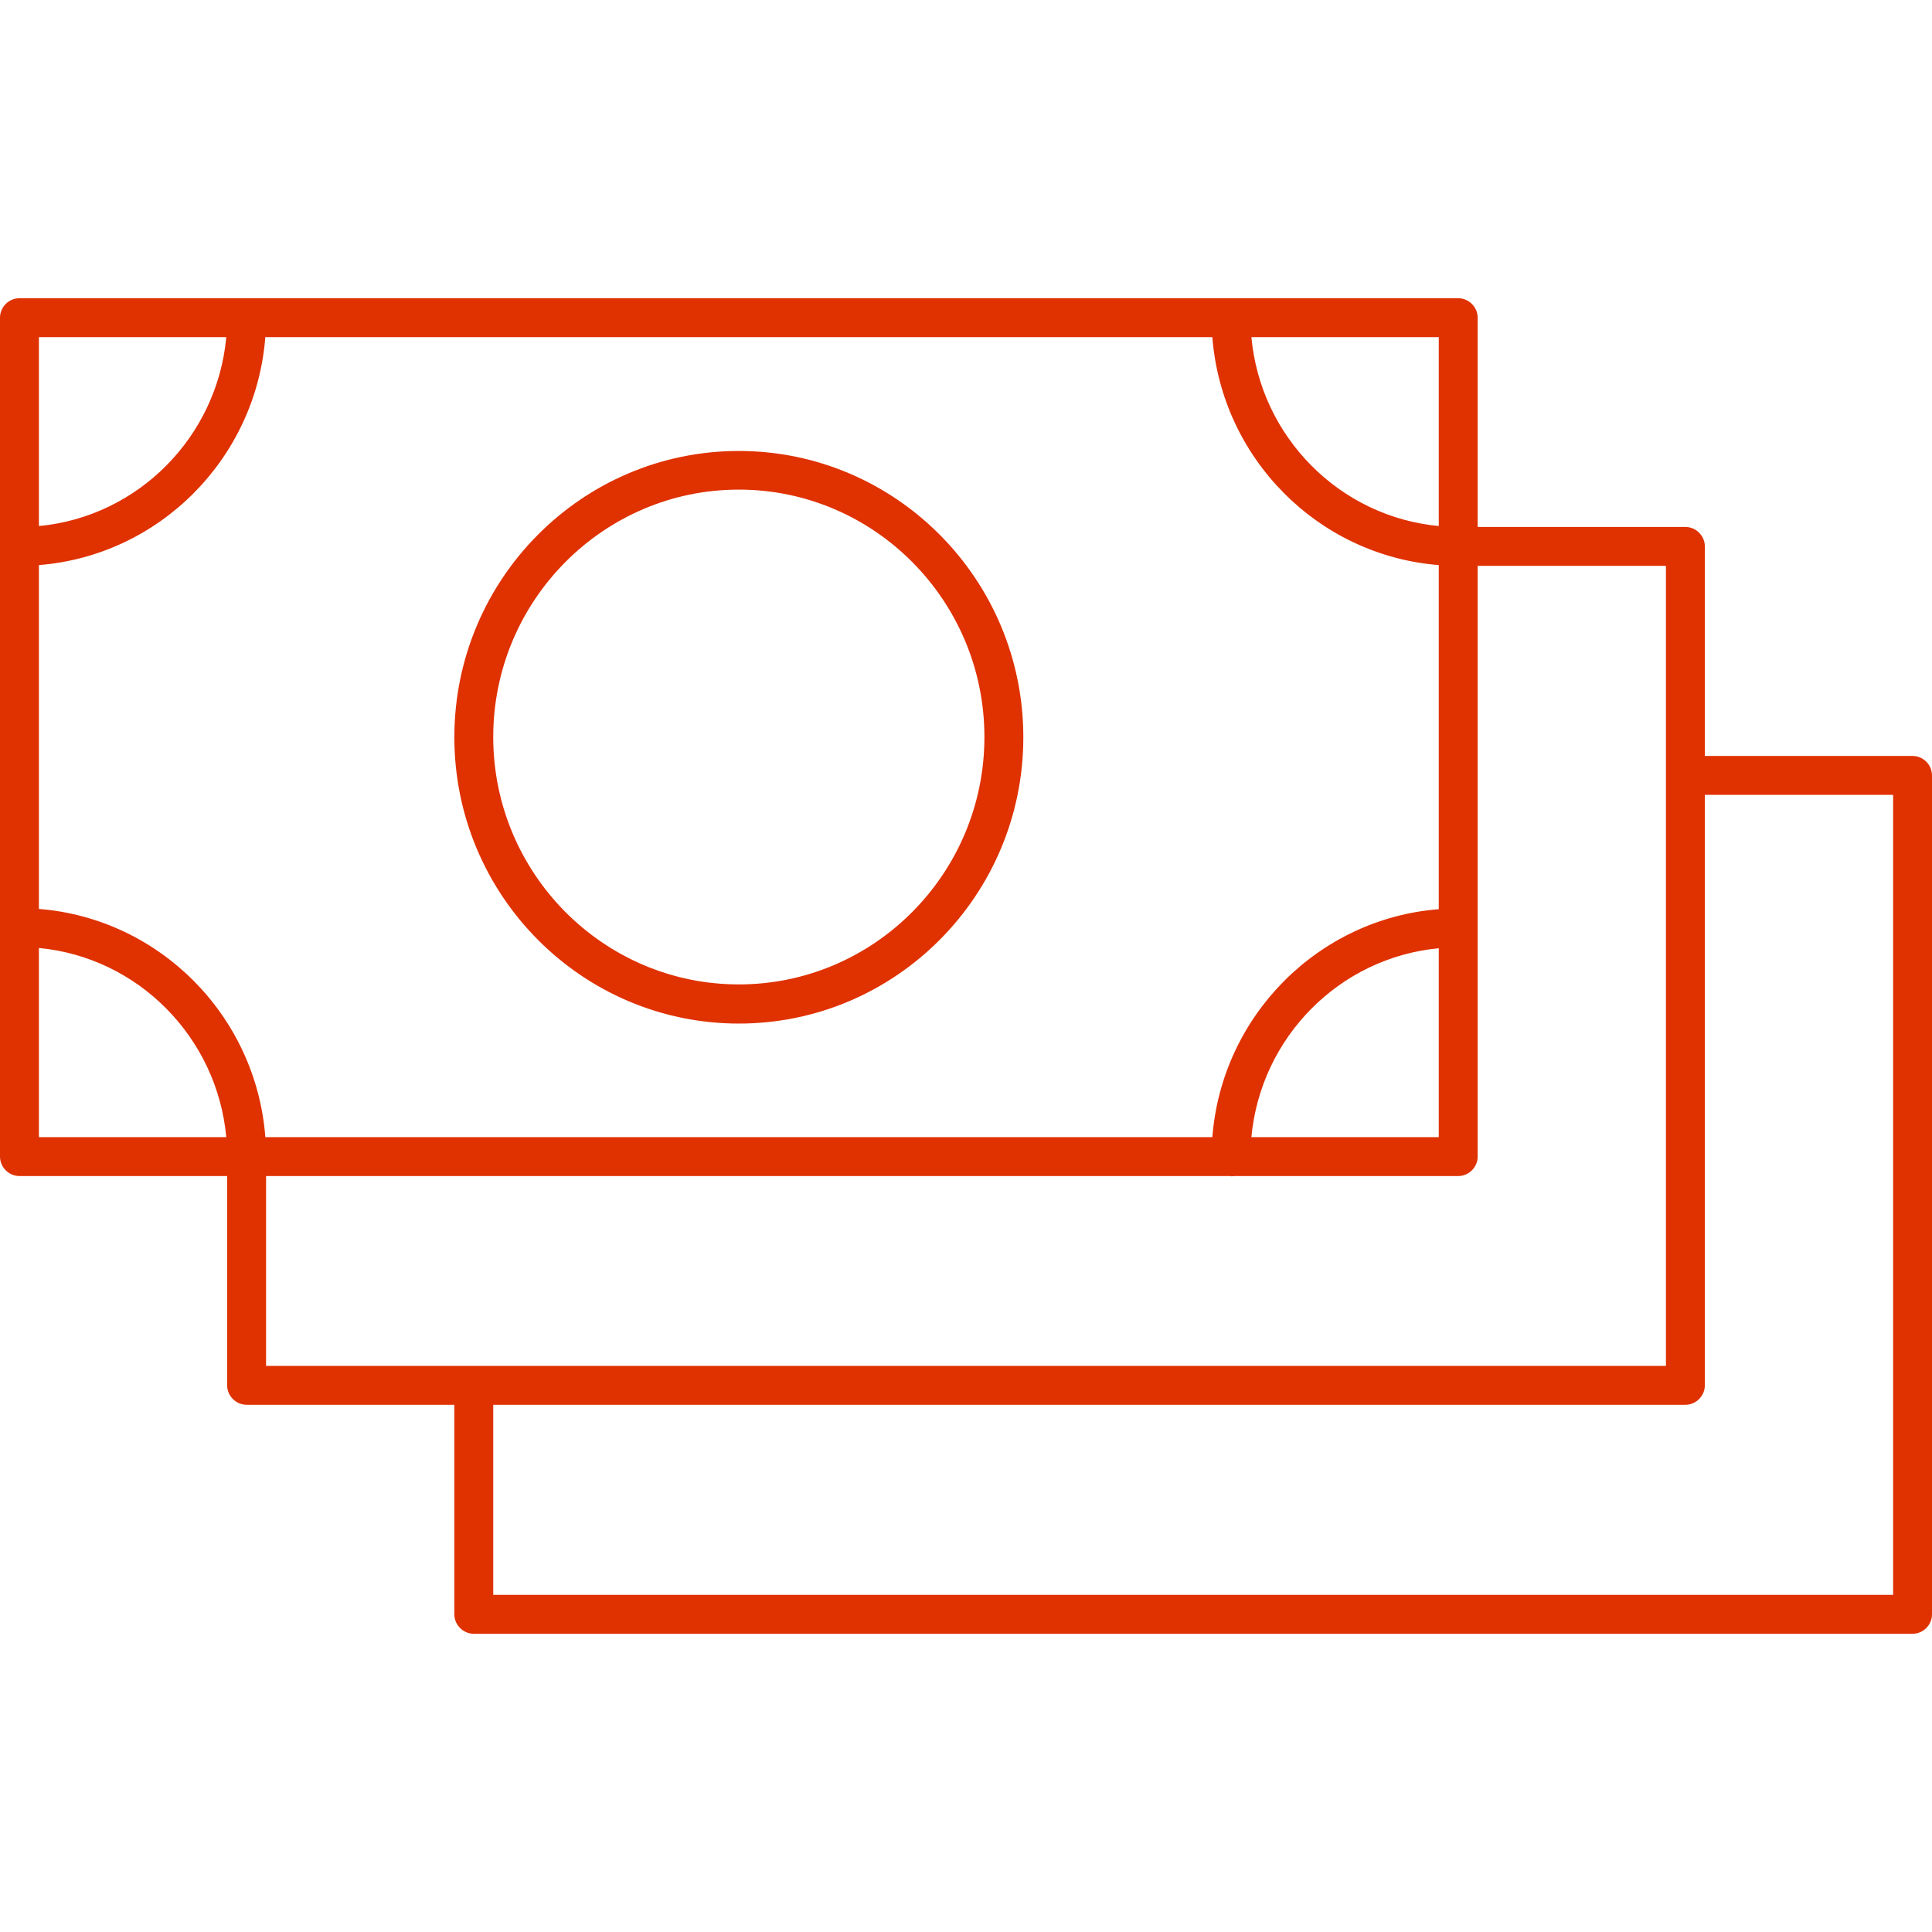 <svg width="64" height="64" viewBox="0 0 64 64" fill="none" xmlns="http://www.w3.org/2000/svg">
    <path fill-rule="evenodd" clip-rule="evenodd" d="M8.814 38.958H40.772L40.78 38.958V38.967C40.816 38.967 40.85 38.964 40.884 38.958H48.305C48.657 38.958 48.949 38.666 48.949 38.314V30.761C48.95 30.753 48.95 30.745 48.95 30.737C48.95 30.729 48.95 30.721 48.949 30.714V18.745H55.186V45.247H8.814V38.958ZM8.79 37.67H40.161C40.472 33.649 43.67 30.433 47.661 30.118V18.719C43.67 18.404 40.472 15.189 40.161 11.168H8.789C8.478 15.189 5.28 18.404 1.289 18.719V30.11C5.282 30.425 8.483 33.645 8.79 37.67ZM1.289 17.426C4.573 17.118 7.192 14.476 7.496 11.168H1.289V17.426ZM8.17 9.879H0.644C0.292 9.879 0 10.171 0 10.523V18.1V30.729V38.314C0 38.666 0.292 38.958 0.644 38.958H7.525V45.891C7.525 46.243 7.817 46.535 8.17 46.535H15.051V53.477C15.051 53.829 15.343 54.121 15.695 54.121H63.356C63.708 54.121 64 53.829 64 53.477V25.686C64 25.334 63.708 25.042 63.356 25.042H56.475V18.1C56.475 17.748 56.183 17.456 55.83 17.456H48.949V10.523C48.949 10.171 48.657 9.879 48.305 9.879H40.78H8.17ZM47.661 11.168V17.426C44.376 17.117 41.758 14.476 41.454 11.168H47.661ZM7.496 37.67C7.192 34.361 4.574 31.712 1.289 31.403V37.67H7.496ZM47.661 37.67H41.454C41.761 34.358 44.378 31.72 47.661 31.412V37.67ZM56.475 45.891V26.33H62.712V52.832H16.339V46.535H55.83C56.183 46.535 56.475 46.243 56.475 45.891ZM15.051 24.423C15.051 29.655 19.277 33.907 24.475 33.907C29.672 33.907 33.899 29.655 33.899 24.423C33.899 19.191 29.672 14.939 24.475 14.939C19.277 14.939 15.051 19.191 15.051 24.423ZM16.339 24.414C16.339 19.896 19.99 16.219 24.475 16.219C28.959 16.219 32.61 19.896 32.61 24.414C32.61 28.933 28.959 32.61 24.475 32.61C19.99 32.61 16.339 28.933 16.339 24.414Z" fill="#E03100"/>
</svg>   